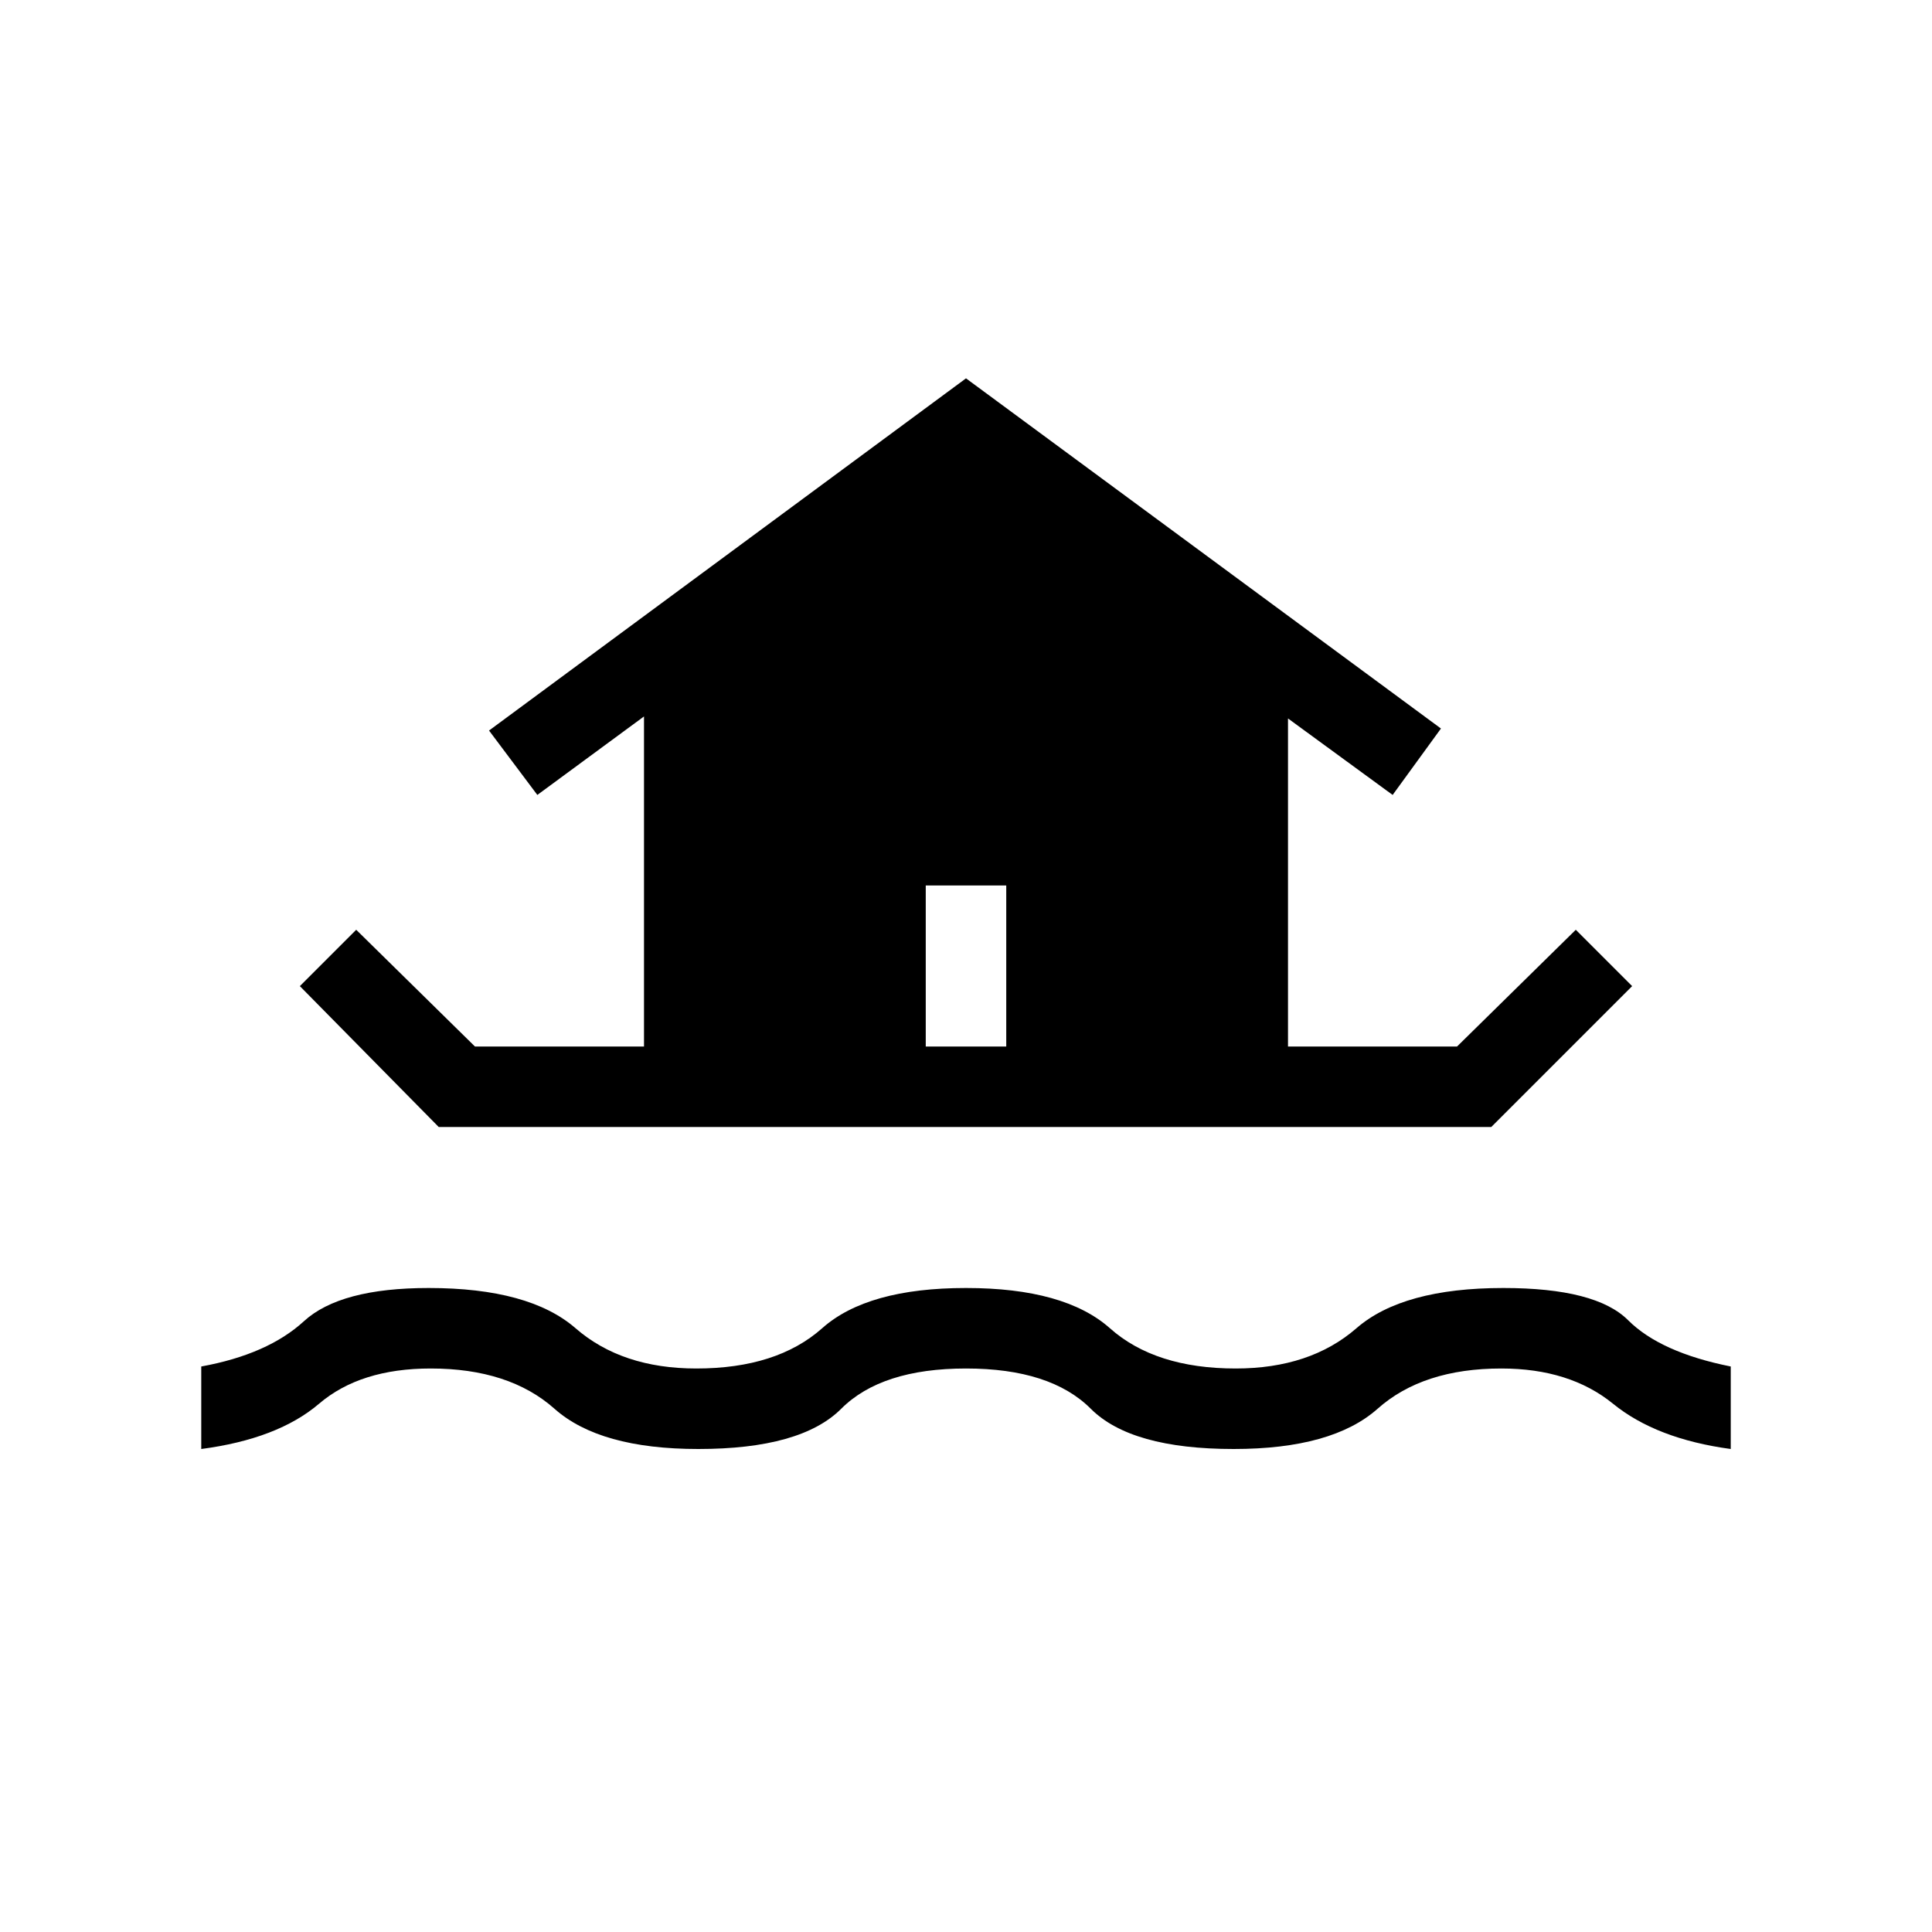 <svg xmlns="http://www.w3.org/2000/svg" height="24" width="24"><path d="M2.5 18V16.975Q3.325 16.825 3.775 16.413Q4.225 16 5.325 16Q6.575 16 7.15 16.5Q7.725 17 8.65 17Q9.65 17 10.213 16.5Q10.775 16 12 16Q13.225 16 13.788 16.5Q14.35 17 15.35 17Q16.275 17 16.85 16.5Q17.425 16 18.675 16Q19.825 16 20.225 16.4Q20.625 16.8 21.5 16.975V18Q20.575 17.875 20.038 17.438Q19.5 17 18.65 17Q17.675 17 17.113 17.5Q16.55 18 15.325 18Q14.05 18 13.55 17.5Q13.05 17 12 17Q10.95 17 10.45 17.5Q9.95 18 8.675 18Q7.45 18 6.888 17.5Q6.325 17 5.35 17Q4.475 17 3.963 17.438Q3.45 17.875 2.5 18ZM5.45 14 3.725 12.25 4.425 11.55 5.9 13H8V8.9L6.675 9.875L6.075 9.075L12 4.7L17.9 9.05L17.3 9.875L16 8.925V13H18.1L19.575 11.55L20.275 12.25L18.525 14ZM11.5 13H12.5V11H11.5Z"/></svg>